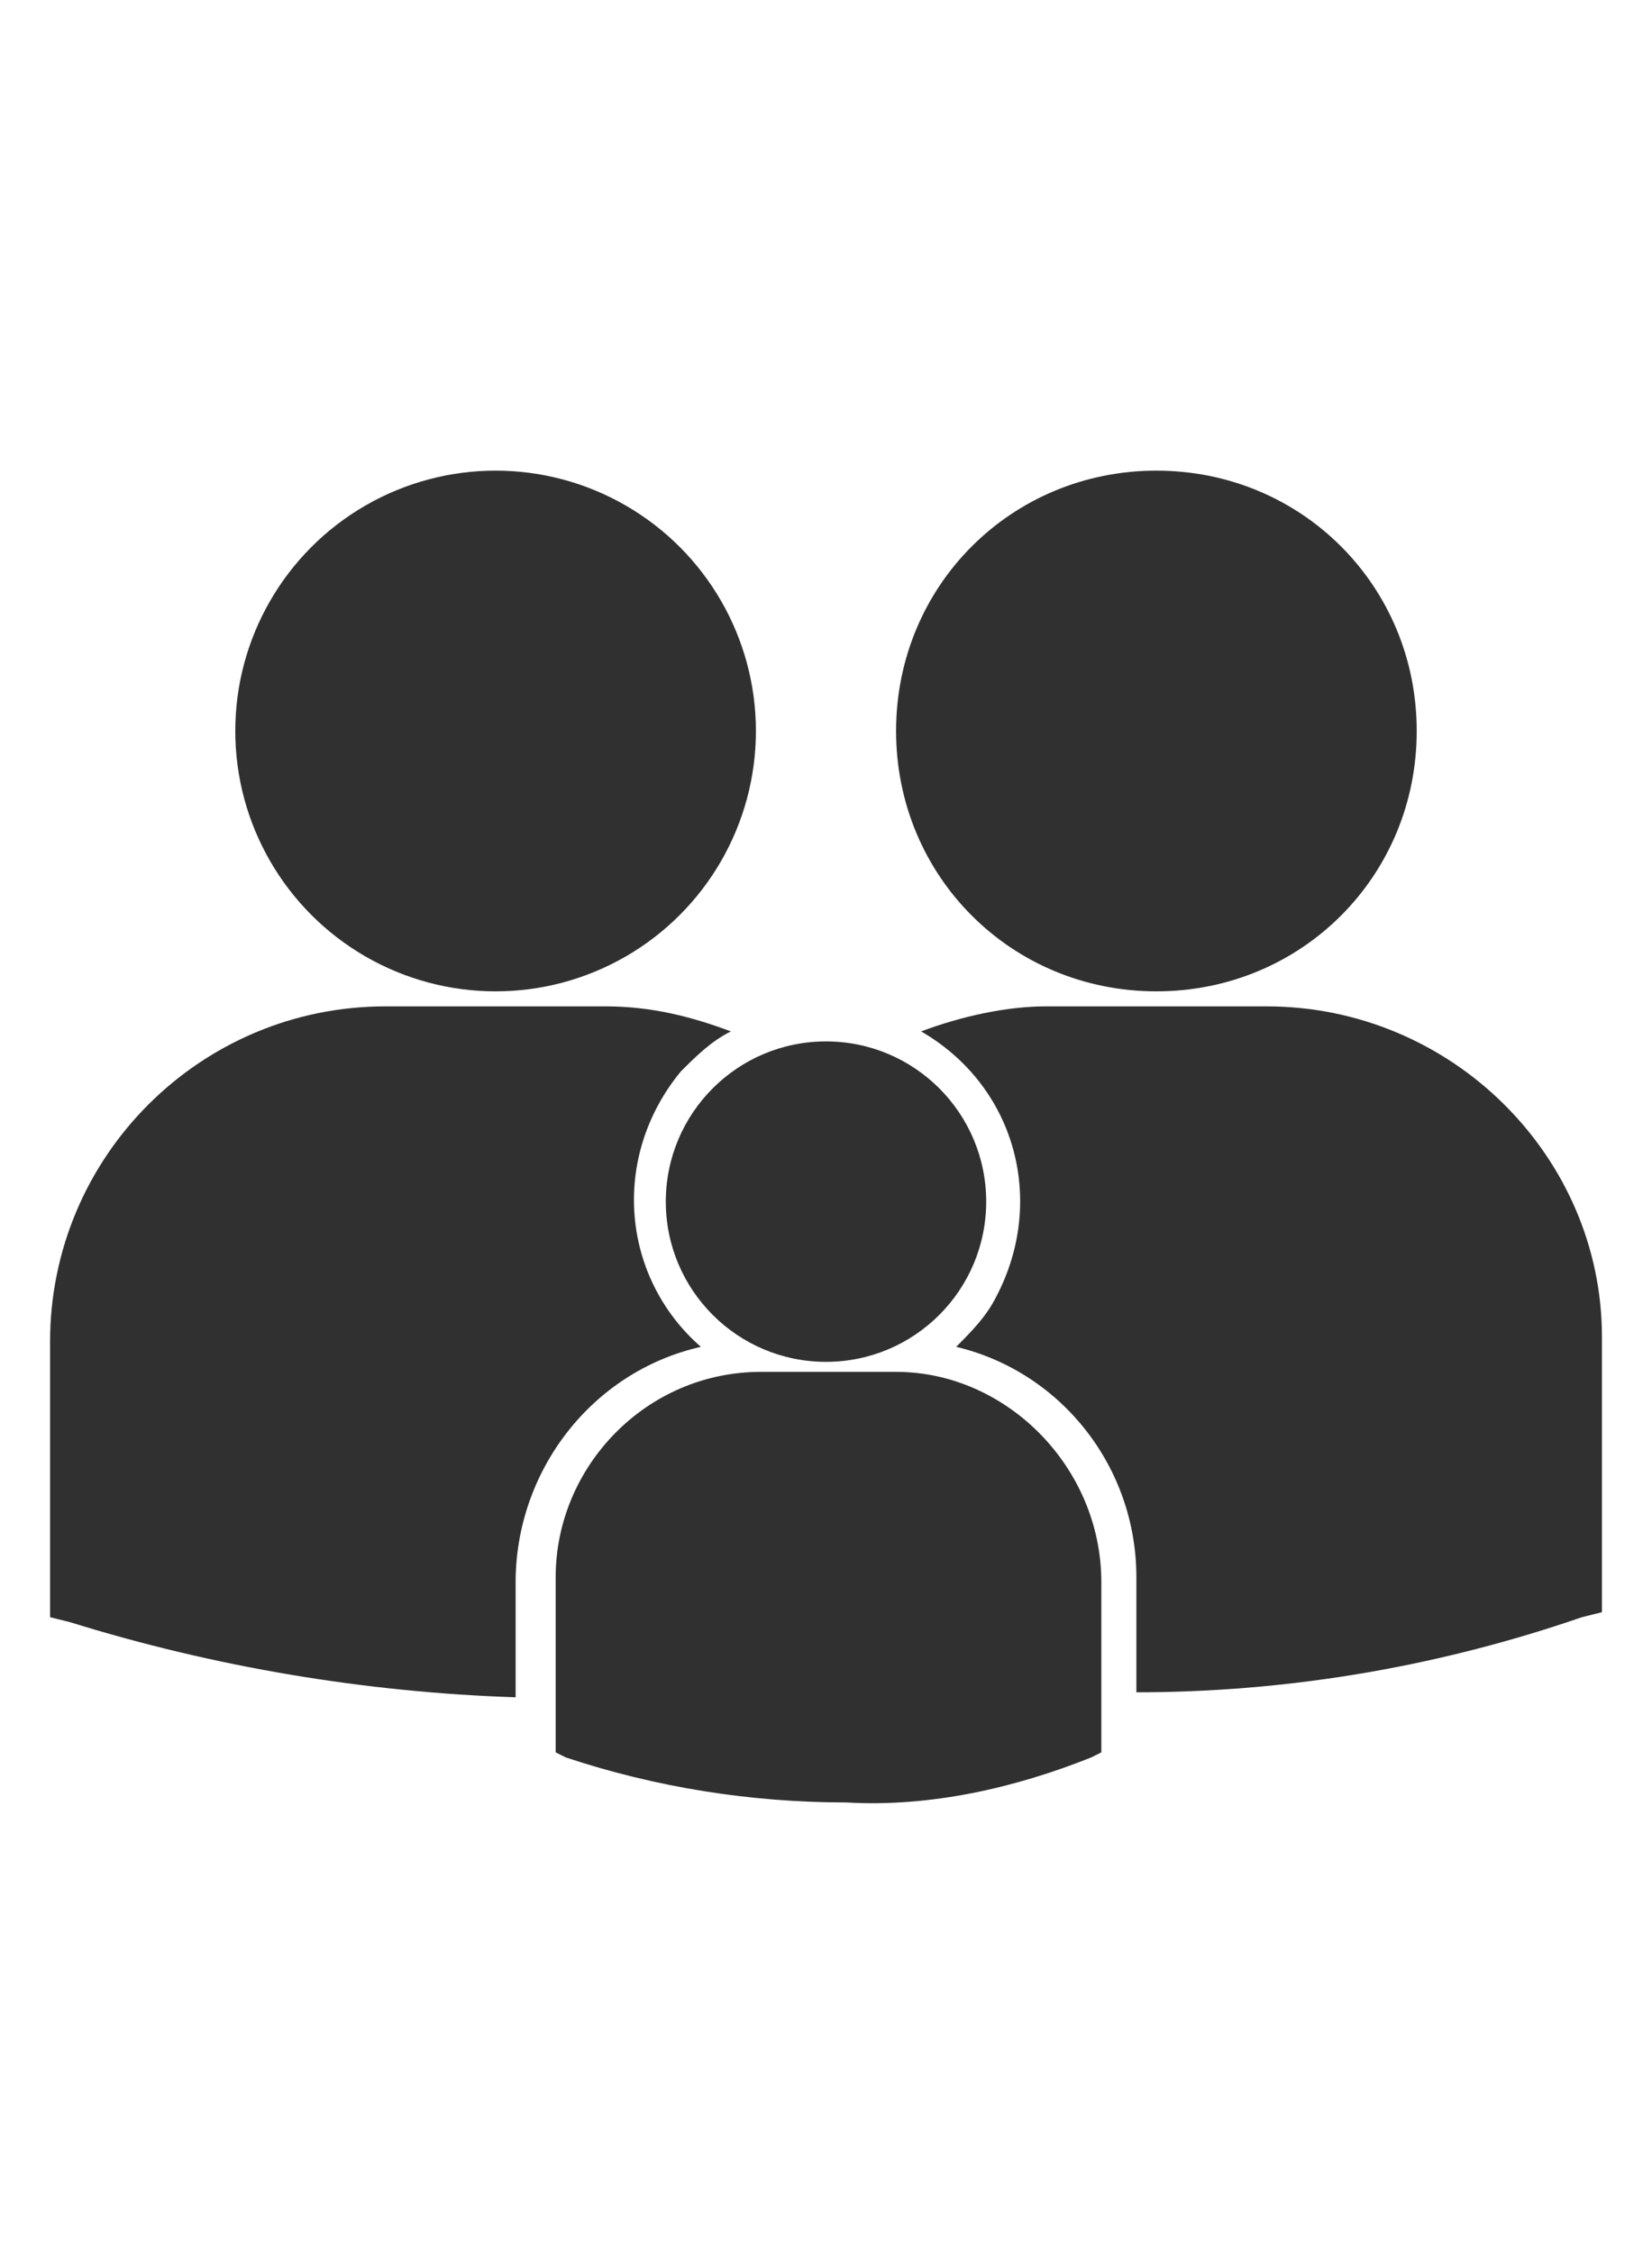 <?xml version="1.0" encoding="utf-8"?>
<!-- Generator: Adobe Illustrator 25.2.3, SVG Export Plug-In . SVG Version: 6.00 Build 0)  -->
<svg version="1.1" id="Layer_1" xmlns="http://www.w3.org/2000/svg" xmlns:xlink="http://www.w3.org/1999/xlink" x="0px" y="0px"
	 viewBox="0 0 33 45" style="enable-background:new 0 0 33 45;" xml:space="preserve">
<style type="text/css">
	.st0{fill:#CA0027;}
	.st1{fill:#AFAFAF;}
	.st2{fill:#FFFFFF;}
	.st3{fill:#7C7C7C;}
	.st4{fill:#434343;}
	.st5{fill:#E04F5F;}
	.st6{fill:#B2B2B2;}
	.st7{fill:#303030;}
</style>
<g id="Group_11" transform="translate(0 0)">
	<circle id="Ellipse_56" class="st7" cx="16.5" cy="24" r="3.2"/>
	<path id="Path_214" class="st7" d="M17.9,27.4h-2.7c-2.3,0-4.1,1.9-4.1,4.1v3.4l0,0.1l0.2,0.1c1.8,0.6,3.7,0.9,5.6,0.9
		c1.7,0.1,3.4-0.3,4.9-0.9l0.2-0.1h0v-3.4C22,29.3,20.1,27.4,17.9,27.4z"/>
	<circle id="Ellipse_57" class="st7" cx="9.9" cy="14.6" r="5.2"/>
	<path id="Path_215" class="st7" d="M23.1,19.8c2.9,0,5.2-2.3,5.2-5.2S26,9.4,23.1,9.4c-2.9,0-5.2,2.3-5.2,5.2
		C17.9,17.5,20.2,19.8,23.1,19.8z"/>
	<path id="Path_216" class="st7" d="M14,26.9c-1.6-1.4-1.8-3.8-0.4-5.5c0.3-0.3,0.6-0.6,1-0.8c-0.8-0.3-1.6-0.5-2.5-0.5H7.7
		c-3.7,0-6.7,3-6.7,6.7v5.4l0,0.1l0.4,0.1c2.9,0.9,5.9,1.4,8.9,1.5v-2.3C10.3,29.4,11.8,27.4,14,26.9z"/>
	<path id="Path_217" class="st7" d="M25.3,20.1h-4.4c-0.8,0-1.7,0.2-2.5,0.5c1.9,1.1,2.5,3.4,1.5,5.3c-0.2,0.4-0.5,0.7-0.8,1
		c2.1,0.5,3.6,2.4,3.6,4.6v2.3c3,0,6-0.5,8.9-1.5l0.4-0.1l0-0.1v-5.4C32,23.1,29,20.1,25.3,20.1z"/>
</g>
</svg>
